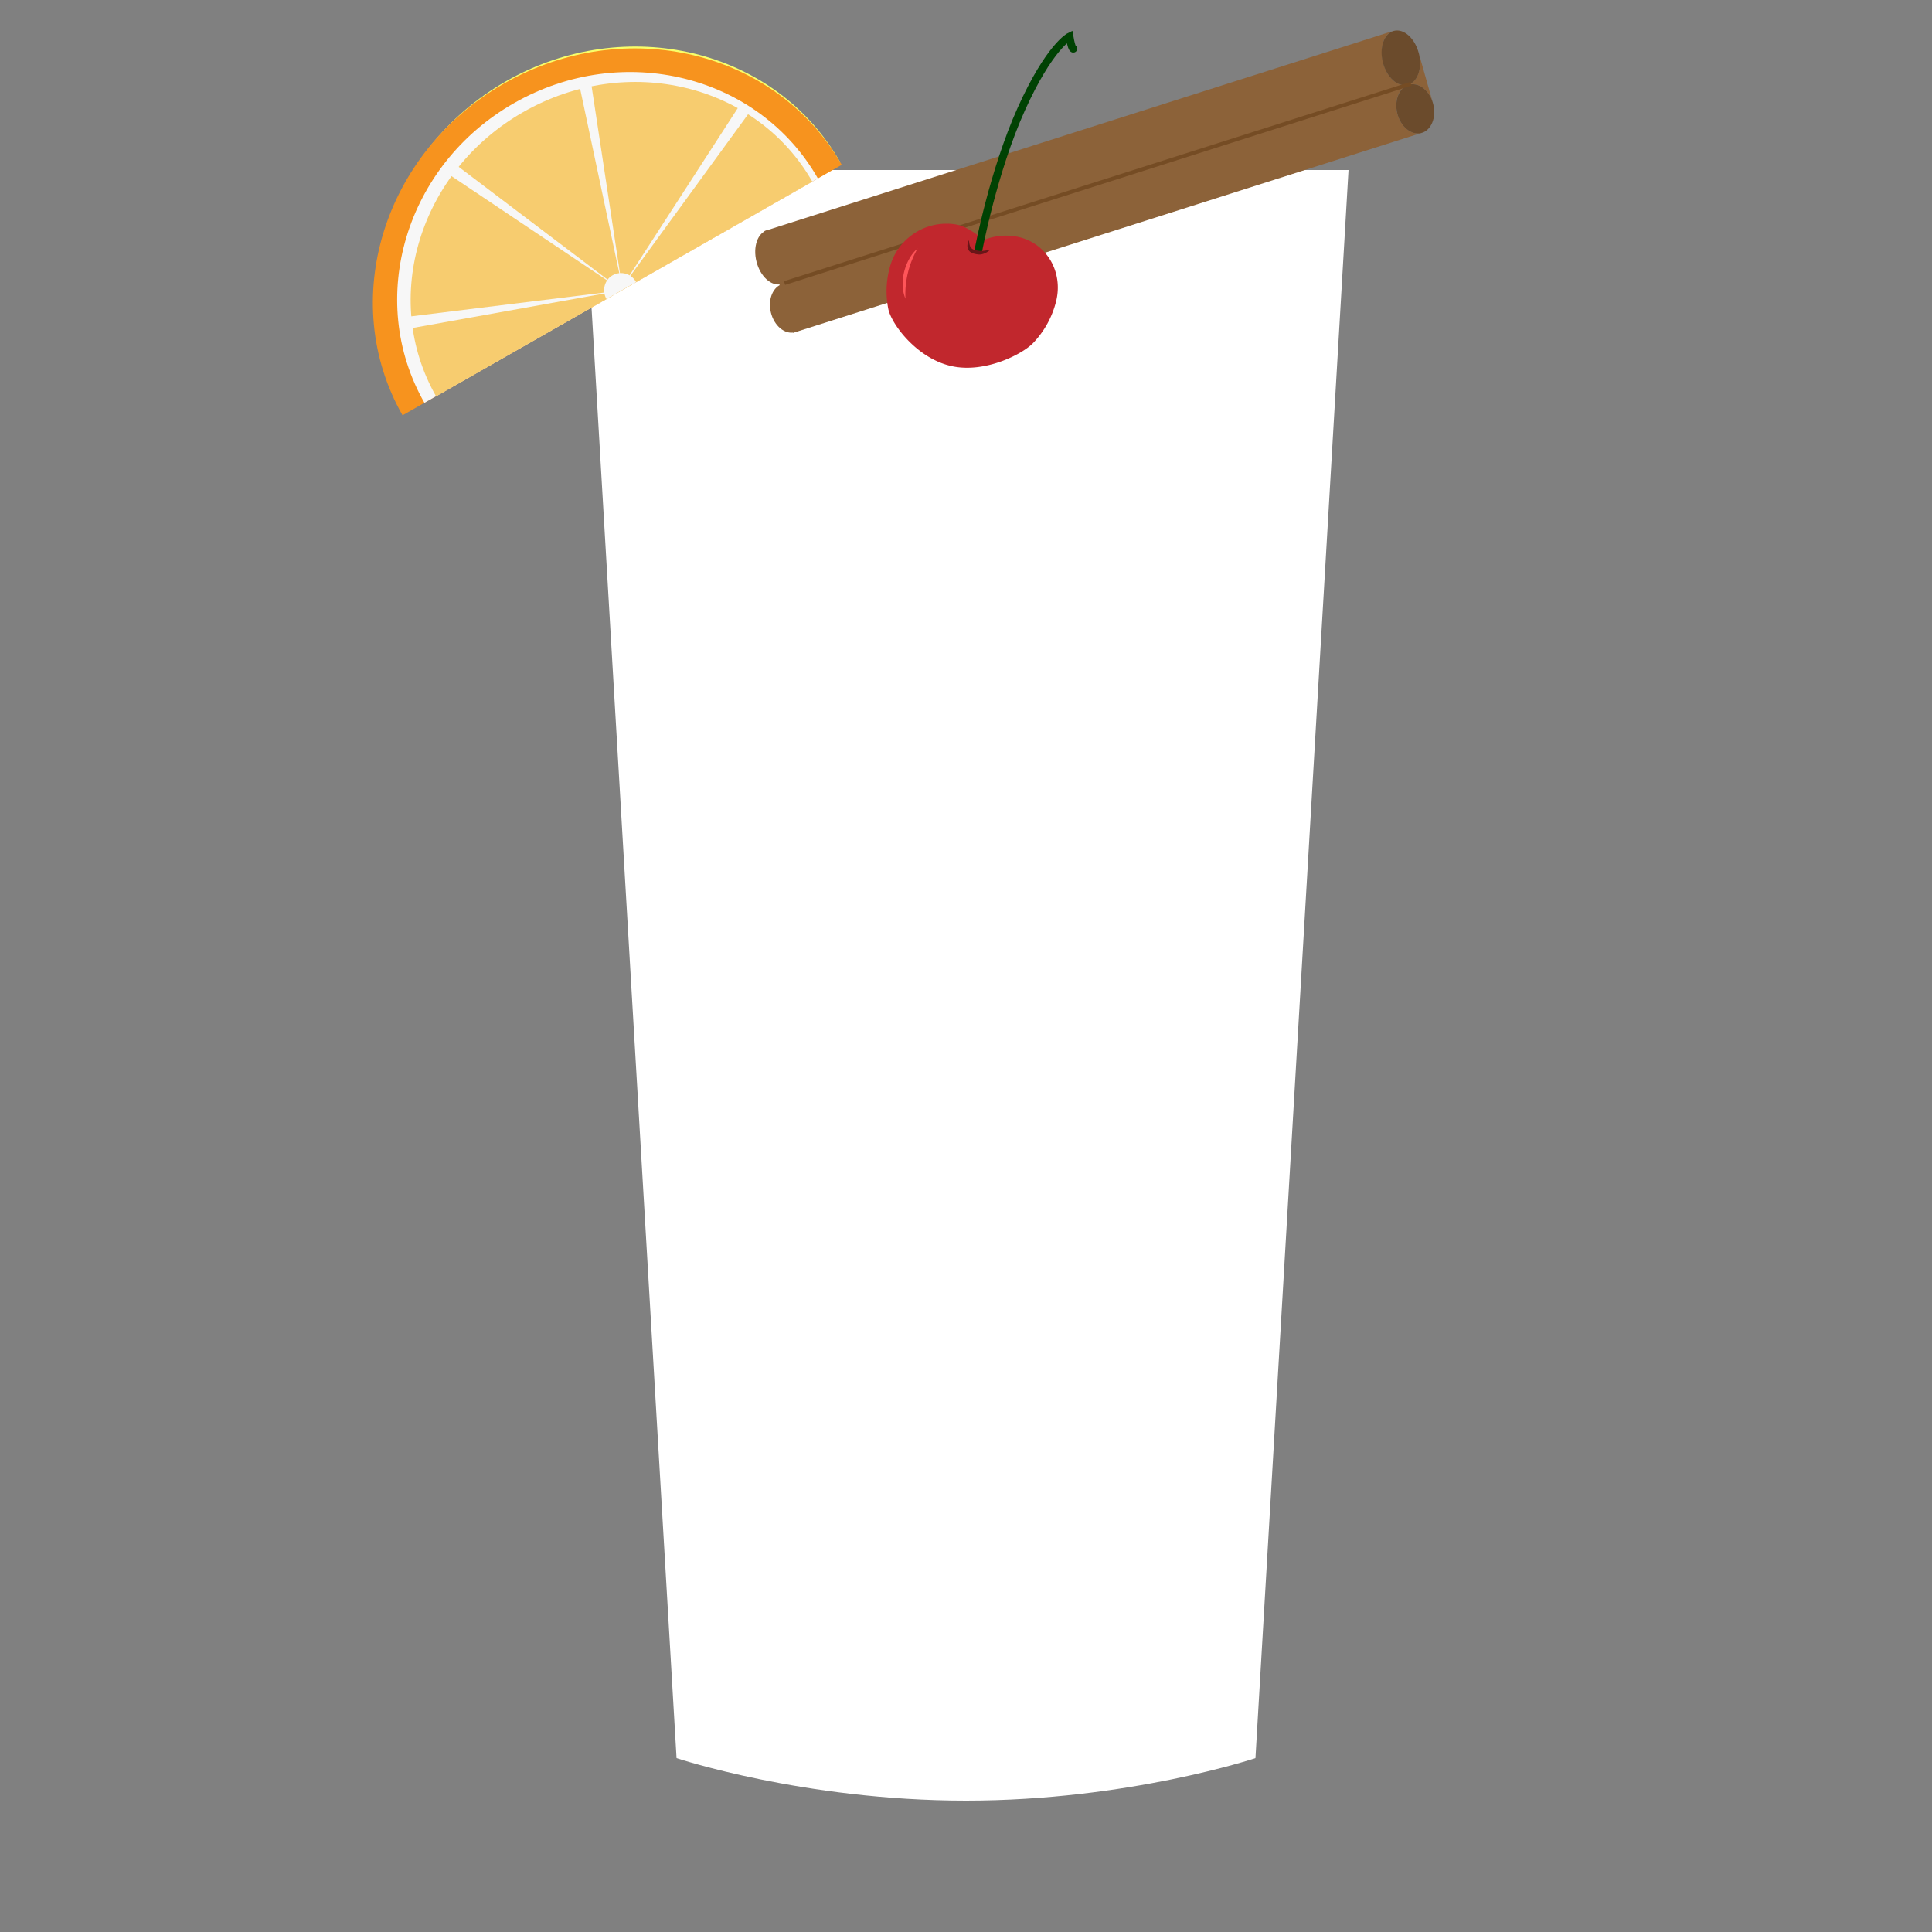 <svg xmlns="http://www.w3.org/2000/svg" viewBox="0 0 500 500"><rect x="0" y="0" width="500" height="500" fill="#808080" stroke="none"/><defs><style>.cls-1{opacity:0;}.cls-2{fill:#c1272d;}.cls-3{fill:#fff;}.cls-14,.cls-15,.cls-4{fill:none;}.cls-5{fill:#f8ff6a;}.cls-6{fill:#f7f7f7;}.cls-7{fill:#fdffad;}.cls-8{fill:#30ab14;}.cls-9{fill:#dce06c;}.cls-10{fill:#f7931e;}.cls-11{fill:#f7cc6f;}.cls-12{fill:#8c6239;}.cls-13{fill:#6b4b2c;}.cls-14{stroke:#754c24;}.cls-14,.cls-15{stroke-miterlimit:10;}.cls-15{stroke:#004203;stroke-linecap:round;stroke-width:2px;}.cls-16{fill:#691518;}.cls-17{fill:#ff5559;}</style></defs><title>high-ball_whole</title><g id="Layer_2" data-name="Layer 2"><g id="base" class="cls-1"><rect class="cls-2" width="500" height="500"/></g><g id="glass"><path class="cls-3" d="M151,44l24.09,411S208,466,250,466s74.91-11,74.91-11L349,44Z"/></g><g id="whole"><path class="cls-4" d="M165,82c0,40,23.18,328.48,23.18,328.48S195.91,418,250,418s61.82-7.52,61.82-7.52S335,122,335,82Z"/></g><g id="lemon"><path class="cls-5" d="M131,21C100,38.71,88.3,76.74,105,106L217.37,41.85C200.71,12.64,162,3.3,131,21Z"/><path class="cls-6" d="M133.53,26c-27.81,15.86-38.1,50.21-23,76.73L211.27,45.33C196.15,18.81,161.34,10.17,133.53,26Z"/><path class="cls-7" d="M135.85,28.29C109.26,43.46,99.28,76,113.55,101.06l96.28-54.91C195.56,21.13,162.44,13.13,135.85,28.29Z"/><polygon class="cls-6" points="105.4 83.99 160.99 73.99 105.09 80.88 105.4 83.99"/><polyline class="cls-6" points="117.65 41.09 115.7 43.53 160.56 73.6"/><polygon class="cls-6" points="153.06 19.81 161.05 72.48 150.02 20.54 153.06 19.81"/><polygon class="cls-6" points="194.02 28.04 160.84 73.59 191.37 26.41 194.02 28.04"/><path class="cls-6" d="M164.75,71.86a4.32,4.32,0,0,0-.65-.89,4.38,4.38,0,0,0-6.26-.19,4.52,4.52,0,0,0-.68,5.41Z"/></g><g id="lime"><path class="cls-8" d="M130.62,21.84c-31.17,17.78-42.88,56-26.15,85.32l112.9-64.38C200.64,13.44,161.8,4.06,130.62,21.84Z"/><path class="cls-6" d="M133.17,26.89C105.23,42.82,94.9,77.32,110.09,104L211.25,46.27C196.06,19.64,161.1,11,133.17,26.89Z"/><path class="cls-9" d="M135.5,29.16c-26.71,15.23-36.74,48-22.4,73.08L209.8,47.1C195.47,22,162.2,13.93,135.5,29.16Z"/><polygon class="cls-6" points="104.91 85.1 160.75 75.06 104.6 81.98 104.91 85.1"/><polyline class="cls-6" points="117.21 42.01 115.26 44.46 160.31 74.66"/><polygon class="cls-6" points="152.78 20.64 160.8 73.54 149.73 21.37 152.78 20.64"/><polygon class="cls-6" points="193.92 28.91 160.6 74.65 191.25 27.26 193.92 28.91"/><path class="cls-6" d="M164.52,72.92a4.33,4.33,0,0,0-.66-.9,4.39,4.39,0,0,0-6.28-.19,4.53,4.53,0,0,0-.68,5.43Z"/></g><g id="orange"><path class="cls-10" d="M130.5,21.58c-31.38,17.9-43.17,56.36-26.32,85.9L217.84,42.66C201,13.12,161.89,3.69,130.5,21.58Z"/><path class="cls-6" d="M133.07,26.66c-28.12,16-38.53,50.78-23.23,77.59L211.67,46.18C196.38,19.37,161.19,10.63,133.07,26.66Z"/><path class="cls-11" d="M135.41,29c-26.88,15.33-37,48.27-22.55,73.58L210.22,47C195.79,21.71,162.3,13.62,135.41,29Z"/><polygon class="cls-6" points="104.62 85.27 160.83 75.16 104.31 82.13 104.62 85.27"/><polyline class="cls-6" points="117 41.89 115.03 44.36 160.4 74.76"/><polygon class="cls-6" points="152.81 20.37 160.89 73.63 149.74 21.11 152.81 20.37"/><polygon class="cls-6" points="194.23 28.7 160.68 74.75 191.54 27.04 194.23 28.7"/><path class="cls-6" d="M164.63,73a5.06,5.06,0,0,0-.66-.9,4.42,4.42,0,0,0-6.32-.19,4.56,4.56,0,0,0-.69,5.47Z"/></g><g id="cinnamon"><path class="cls-12" d="M361.69,29.61c-1-3.43.3-6.86,2.82-7.66s5.36,1.32,6.33,4.75l-3.73-13.21c1.08,3.83-.09,7.58-2.62,8.39S359,20.23,358,16.4,358,8.82,360.57,8L197.81,59.8l7.46,26.34L368,34.36C365.49,35.16,362.66,33,361.69,29.61Z"/><ellipse class="cls-13" cx="362.53" cy="14.94" rx="4.8" ry="7.21" transform="translate(7.56 90.1) rotate(-14.31)"/><ellipse class="cls-13" cx="366.27" cy="28.15" rx="4.8" ry="6.45" transform="translate(3.54 86.23) rotate(-13.49)"/><ellipse class="cls-12" cx="200.43" cy="66.52" rx="4.8" ry="7.21" transform="translate(-10.22 51.62) rotate(-14.31)"/><ellipse class="cls-12" cx="204.17" cy="79.73" rx="4.8" ry="6.45" transform="translate(-12.97 49.83) rotate(-13.49)"/><line class="cls-14" x1="365.15" y1="21.67" x2="203.04" y2="73.25"/></g><g id="cherry"><path class="cls-2" d="M273.34,77.9c1.87-7.71-2.65-15.16-10.09-16.64a15.2,15.2,0,0,0-8.67.86c-2-1.74-4.94-3.77-7.49-4.08A15.18,15.18,0,0,0,230.25,69.3a23.32,23.32,0,0,0-.34,10.75c.89,4,7.62,13,16.75,14.78,8.26,1.65,17.7-3,20.66-6A23.93,23.93,0,0,0,273.34,77.9Z"/><path class="cls-15" d="M253.25,64.58s3.79-20.24,11.08-36.4S276.79,9.46,276.79,9.46c.62,3.52,1,3.14,1,3.14"/><path class="cls-16" d="M250.8,62.17a4.31,4.31,0,0,0,.36,1.81,2,2,0,0,0,1.35.75,4.78,4.78,0,0,0,1.78.21,16.31,16.31,0,0,0,1.94-.32,4.11,4.11,0,0,1-1.79,1.08,3.29,3.29,0,0,1-1.1.17,8,8,0,0,1-1.07-.17,4,4,0,0,1-1.05-.43,1.79,1.79,0,0,1-.77-1A2.61,2.61,0,0,1,250.8,62.17Z"/><path class="cls-17" d="M237.48,64.3a23.84,23.84,0,0,0-3.15,13,9.45,9.45,0,0,1-.71-3.45,13.18,13.18,0,0,1,.38-3.53,13.42,13.42,0,0,1,1.3-3.3A9.93,9.93,0,0,1,237.48,64.3Z"/></g></g></svg>